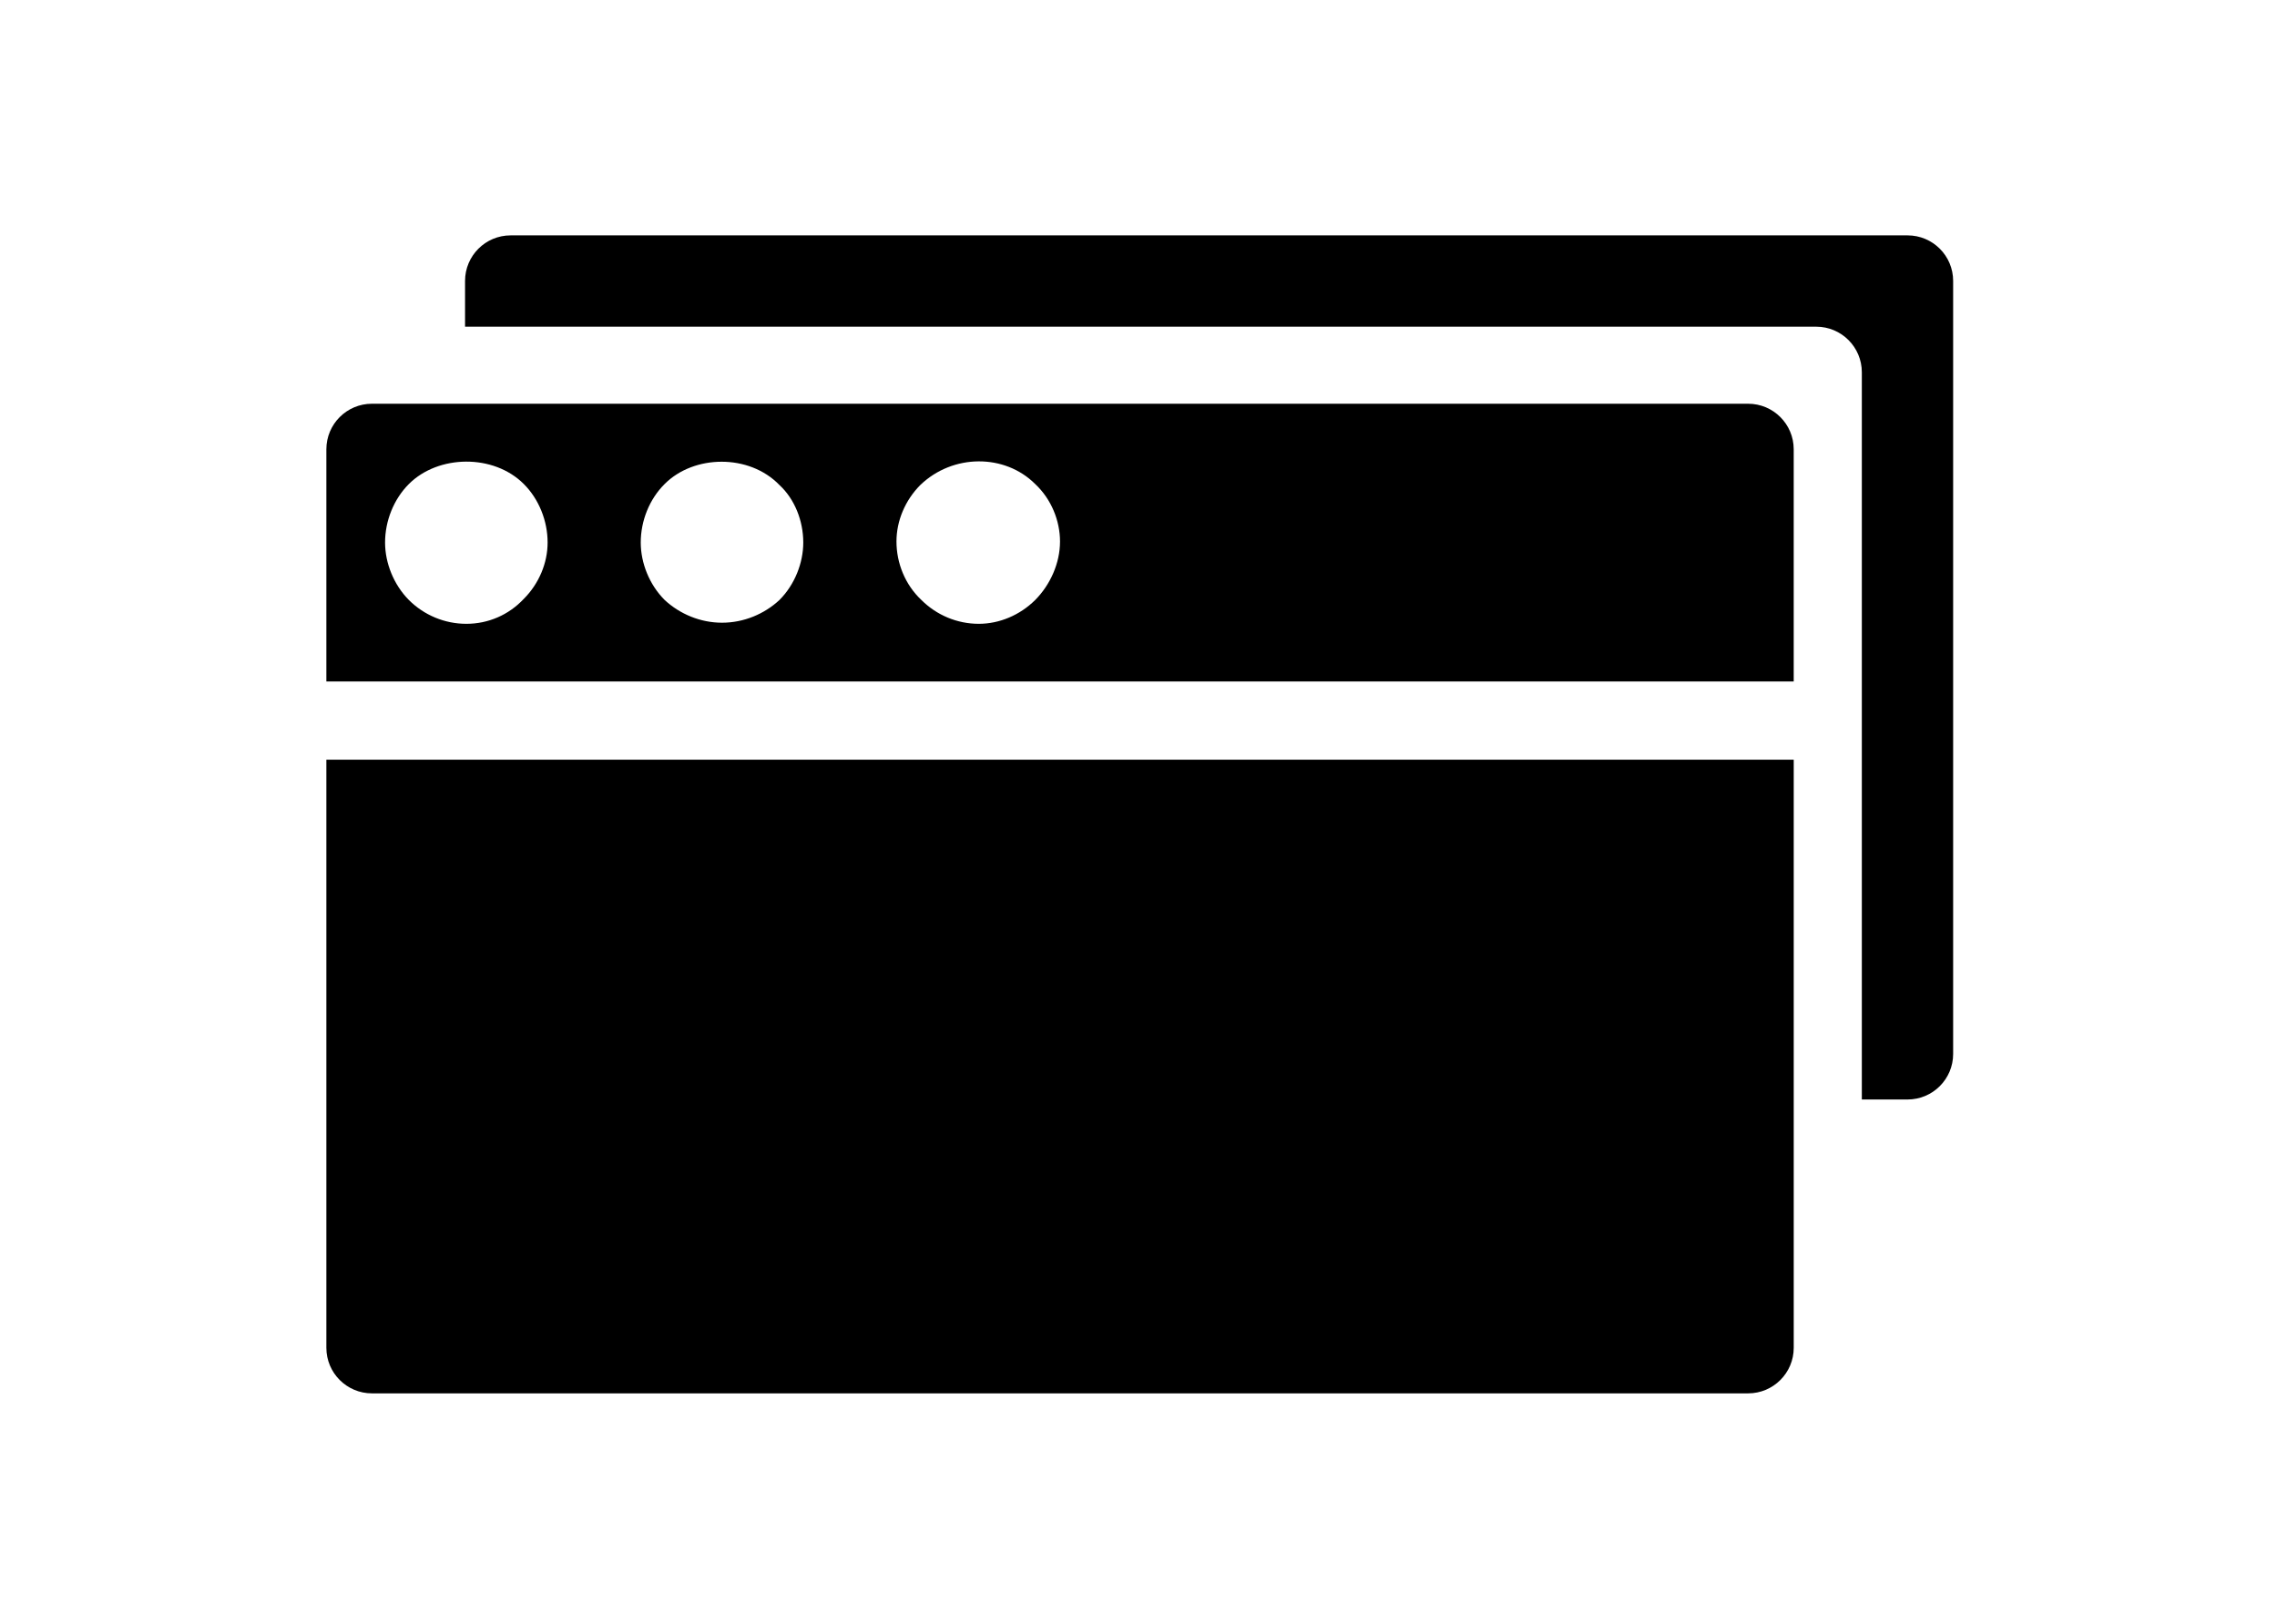 <?xml version="1.0" ?>
<svg xmlns="http://www.w3.org/2000/svg" xmlns:ev="http://www.w3.org/2001/xml-events" xmlns:xlink="http://www.w3.org/1999/xlink" baseProfile="full" enable-background="new 0 0 100 100" height="428px" version="1.1" viewBox="0 0 100 100" width="600px" x="0px" xml:space="preserve" y="0px">
	<defs/>
	<path d="M 0.0,82.976 C 0.0,84.525 1.256,85.782 2.805,85.782 L 87.535,85.782 C 89.083,85.782 90.34,84.525 90.34,82.976 L 90.34,46.769 L 0.0,46.769 L 0.0,82.976"/>
	<path d="M 97.351,14.491 L 11.343,14.491 C 9.795,14.491 8.538,15.747 8.538,17.296 L 8.538,20.113 L 91.728,20.113 C 93.276,20.113 94.533,21.369 94.533,22.918 L 94.533,67.69 L 97.35,67.69 C 98.899,67.69 100.155,66.434 100.155,64.885 L 100.155,17.295 C 100.155,15.747 98.899,14.491 97.351,14.491"/>
	<path d="M 87.534,24.856 L 2.804,24.856 C 1.256,24.856 0.0,26.112 0.0,27.661 L 0.0,41.955 L 90.339,41.955 L 90.339,27.661 C 90.339,26.112 89.082,24.856 87.534,24.856 M 12.155,36.869 C 11.217,37.869 9.954,38.405 8.618,38.405 C 7.281,38.405 6.012,37.87 5.08,36.939 C 4.149,36.001 3.614,34.664 3.614,33.401 C 3.614,32.065 4.149,30.73 5.08,29.798 C 6.887,27.992 10.286,27.929 12.155,29.798 C 13.087,30.729 13.621,32.066 13.621,33.401 C 13.621,34.665 13.087,35.937 12.155,36.869 M 27.895,36.938 C 26.964,37.805 25.695,38.337 24.358,38.337 C 23.028,38.337 21.759,37.804 20.827,36.938 C 19.888,35.999 19.355,34.665 19.355,33.4 C 19.355,32.064 19.888,30.729 20.827,29.797 C 22.624,27.992 26.025,27.926 27.895,29.861 C 28.834,30.728 29.361,32.064 29.361,33.4 C 29.36,34.663 28.833,35.999 27.895,36.938 M 43.64,36.939 C 42.702,37.869 41.439,38.405 40.166,38.405 C 38.836,38.405 37.567,37.87 36.635,36.939 C 35.633,36.001 35.099,34.666 35.099,33.336 C 35.099,32.067 35.632,30.802 36.563,29.863 C 38.571,27.929 41.769,27.929 43.639,29.799 C 44.636,30.73 45.168,32.067 45.168,33.336 C 45.169,34.667 44.57,36.001 43.64,36.939"/>
</svg>
